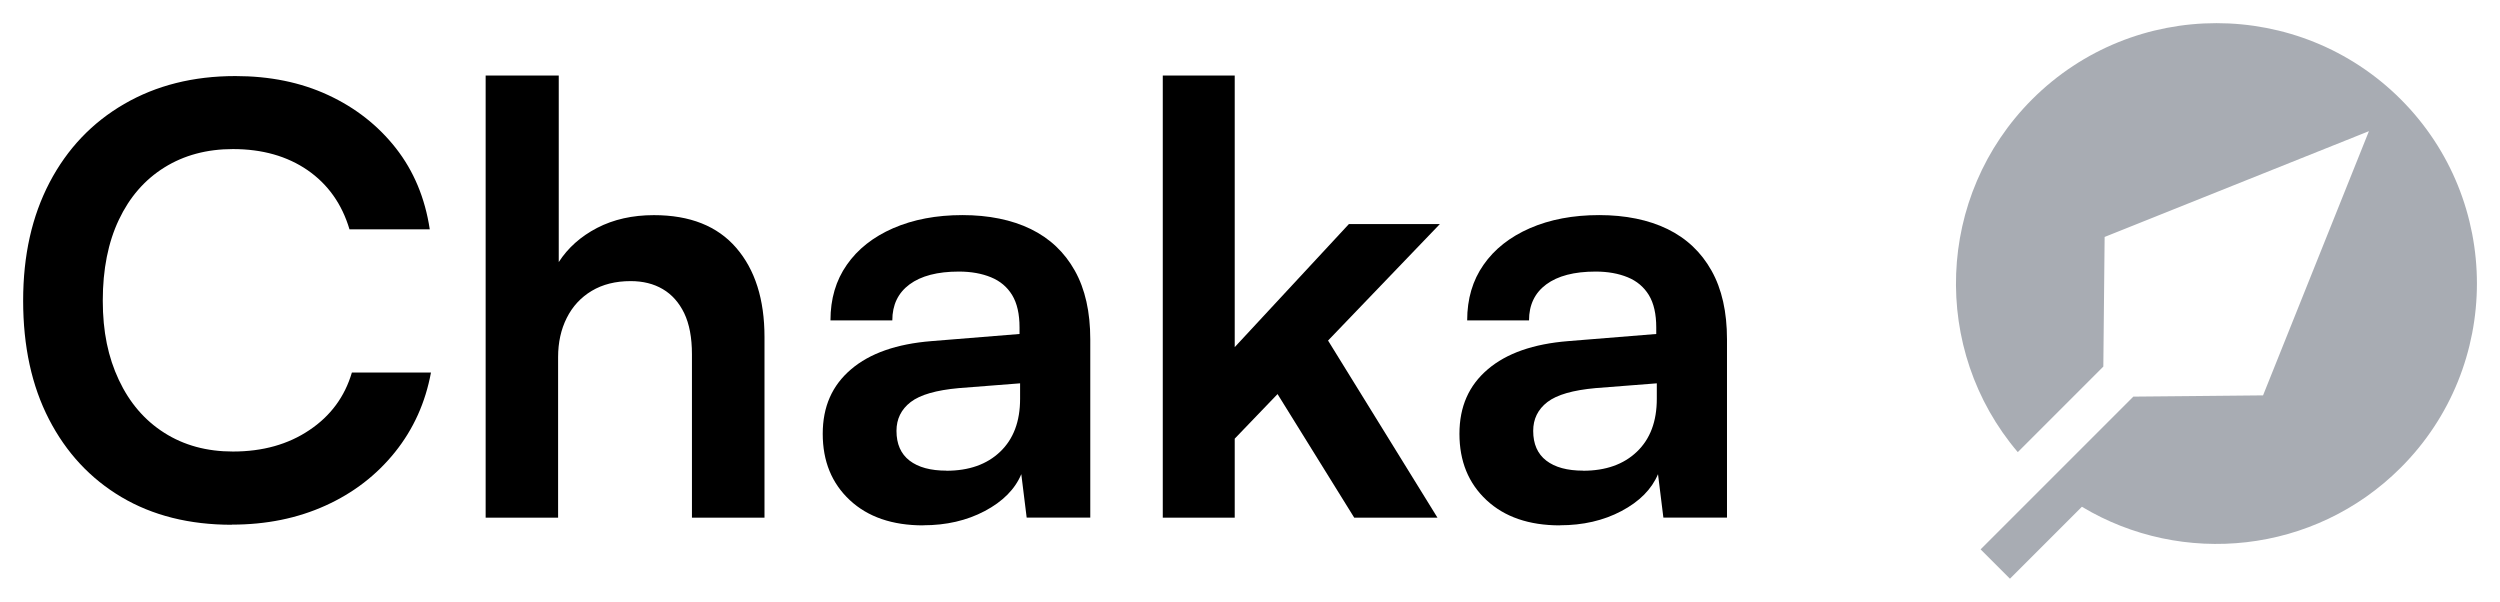 <svg fill="none" height="13" viewBox="0 0 54 13" width="54">
  <g clip-path="url(#clip0_5741_232641)">
    <path
      d="M51.855 10.103C49.989 11.968 47.133 12.247 44.969 10.946L43.415 12.5L42.781 11.866L44.232 10.415L46.08 8.567L47.362 8.555L48.882 8.54L51.169 2.833L45.46 5.118L45.432 7.918L43.584 9.766C41.706 7.558 41.809 4.231 43.895 2.145C46.09 -0.048 49.661 -0.048 51.856 2.145C54.05 4.339 54.05 7.909 51.856 10.102L51.855 10.103Z"
      fill="#A8ACB3"
    />
    <path
      d="M5.008 11.335C4.092 11.335 3.297 11.136 2.625 10.738C1.953 10.34 1.431 9.779 1.058 9.056C0.685 8.334 0.5 7.48 0.5 6.495C0.5 5.51 0.691 4.669 1.071 3.941C1.452 3.214 1.989 2.648 2.683 2.246C3.376 1.844 4.176 1.643 5.084 1.643C5.829 1.643 6.497 1.779 7.087 2.053C7.678 2.327 8.166 2.71 8.552 3.202C8.936 3.693 9.181 4.277 9.283 4.954H7.549C7.386 4.406 7.084 3.981 6.644 3.676C6.203 3.373 5.666 3.22 5.032 3.22C4.468 3.22 3.974 3.353 3.549 3.618C3.125 3.883 2.798 4.259 2.567 4.748C2.336 5.235 2.22 5.818 2.22 6.493C2.22 7.168 2.336 7.715 2.567 8.207C2.798 8.699 3.125 9.08 3.549 9.349C3.973 9.619 4.467 9.753 5.032 9.753C5.674 9.753 6.225 9.599 6.683 9.29C7.142 8.983 7.447 8.568 7.601 8.046H9.309C9.189 8.696 8.93 9.27 8.532 9.766C8.134 10.262 7.634 10.648 7.03 10.921C6.426 11.195 5.752 11.332 5.008 11.332V11.335Z"
      fill="currentColor"
    />
    <path
      d="M12.057 11.181H10.49V1.631H12.069V5.661C12.267 5.354 12.542 5.108 12.897 4.923C13.253 4.739 13.661 4.647 14.124 4.647C14.903 4.647 15.496 4.882 15.903 5.354C16.309 5.824 16.513 6.466 16.513 7.279V11.181H14.946V7.651C14.946 7.292 14.89 6.997 14.779 6.765C14.667 6.534 14.513 6.361 14.316 6.245C14.119 6.129 13.888 6.072 13.622 6.072C13.297 6.072 13.017 6.142 12.781 6.283C12.546 6.424 12.366 6.619 12.242 6.867C12.117 7.115 12.055 7.398 12.055 7.714V11.18L12.057 11.181Z"
      fill="currentColor"
    />
    <path
      d="M19.941 11.348C19.274 11.348 18.745 11.166 18.356 10.803C17.965 10.438 17.771 9.962 17.771 9.371C17.771 8.781 17.975 8.325 18.382 7.978C18.788 7.631 19.368 7.428 20.121 7.368L22.022 7.214V7.073C22.022 6.783 21.969 6.549 21.862 6.373C21.755 6.198 21.603 6.07 21.405 5.989C21.208 5.908 20.977 5.866 20.712 5.866C20.249 5.866 19.895 5.959 19.646 6.143C19.398 6.327 19.274 6.586 19.274 6.92H17.938C17.938 6.457 18.055 6.057 18.292 5.719C18.527 5.381 18.861 5.118 19.293 4.929C19.726 4.741 20.224 4.646 20.789 4.646C21.353 4.646 21.854 4.747 22.266 4.948C22.677 5.149 22.993 5.448 23.216 5.846C23.439 6.243 23.55 6.739 23.55 7.329V11.18H22.176L22.06 10.242C21.924 10.567 21.66 10.833 21.27 11.039C20.88 11.245 20.438 11.346 19.941 11.346V11.348ZM20.442 10.168C20.93 10.168 21.318 10.031 21.604 9.757C21.891 9.483 22.034 9.103 22.034 8.614V8.28L20.712 8.383C20.224 8.427 19.877 8.526 19.671 8.684C19.465 8.843 19.364 9.051 19.364 9.307C19.364 9.59 19.458 9.804 19.646 9.949C19.835 10.094 20.101 10.166 20.443 10.166L20.442 10.168Z"
      fill="currentColor"
    />
    <path
      d="M26.67 11.181H25.116V1.631H26.67V7.498L29.136 4.84H31.101L28.686 7.356L31.049 11.181H29.251L27.595 8.512L26.67 9.475V11.182V11.181Z"
      fill="currentColor"
    />
    <path
      d="M33.694 11.348C33.027 11.348 32.498 11.166 32.109 10.803C31.718 10.438 31.524 9.962 31.524 9.371C31.524 8.781 31.728 8.325 32.135 7.978C32.541 7.631 33.121 7.428 33.874 7.368L35.775 7.214V7.073C35.775 6.783 35.722 6.549 35.615 6.373C35.507 6.198 35.356 6.07 35.158 5.989C34.961 5.908 34.73 5.866 34.465 5.866C34.002 5.866 33.648 5.959 33.399 6.143C33.151 6.327 33.027 6.586 33.027 6.92H31.691C31.691 6.457 31.808 6.057 32.045 5.719C32.28 5.381 32.614 5.118 33.046 4.929C33.478 4.741 33.977 4.646 34.542 4.646C35.106 4.646 35.607 4.747 36.019 4.948C36.43 5.149 36.746 5.448 36.969 5.846C37.192 6.243 37.303 6.739 37.303 7.329V11.18H35.929L35.813 10.242C35.676 10.567 35.413 10.833 35.023 11.039C34.634 11.245 34.191 11.346 33.694 11.346V11.348ZM34.195 10.168C34.683 10.168 35.071 10.031 35.357 9.757C35.644 9.483 35.787 9.103 35.787 8.614V8.28L34.465 8.383C33.977 8.427 33.63 8.526 33.424 8.684C33.218 8.843 33.117 9.051 33.117 9.307C33.117 9.59 33.211 9.804 33.399 9.949C33.588 10.094 33.853 10.166 34.196 10.166L34.195 10.168Z"
      fill="currentColor"
    />
  </g>
  <defs>
    <clipPath id="clip0_5741_232641">
      <rect
        fill="white"
        height="12"
        transform="translate(0.5 0.5)"
        width="53"
      />
    </clipPath>
  </defs>
</svg>
